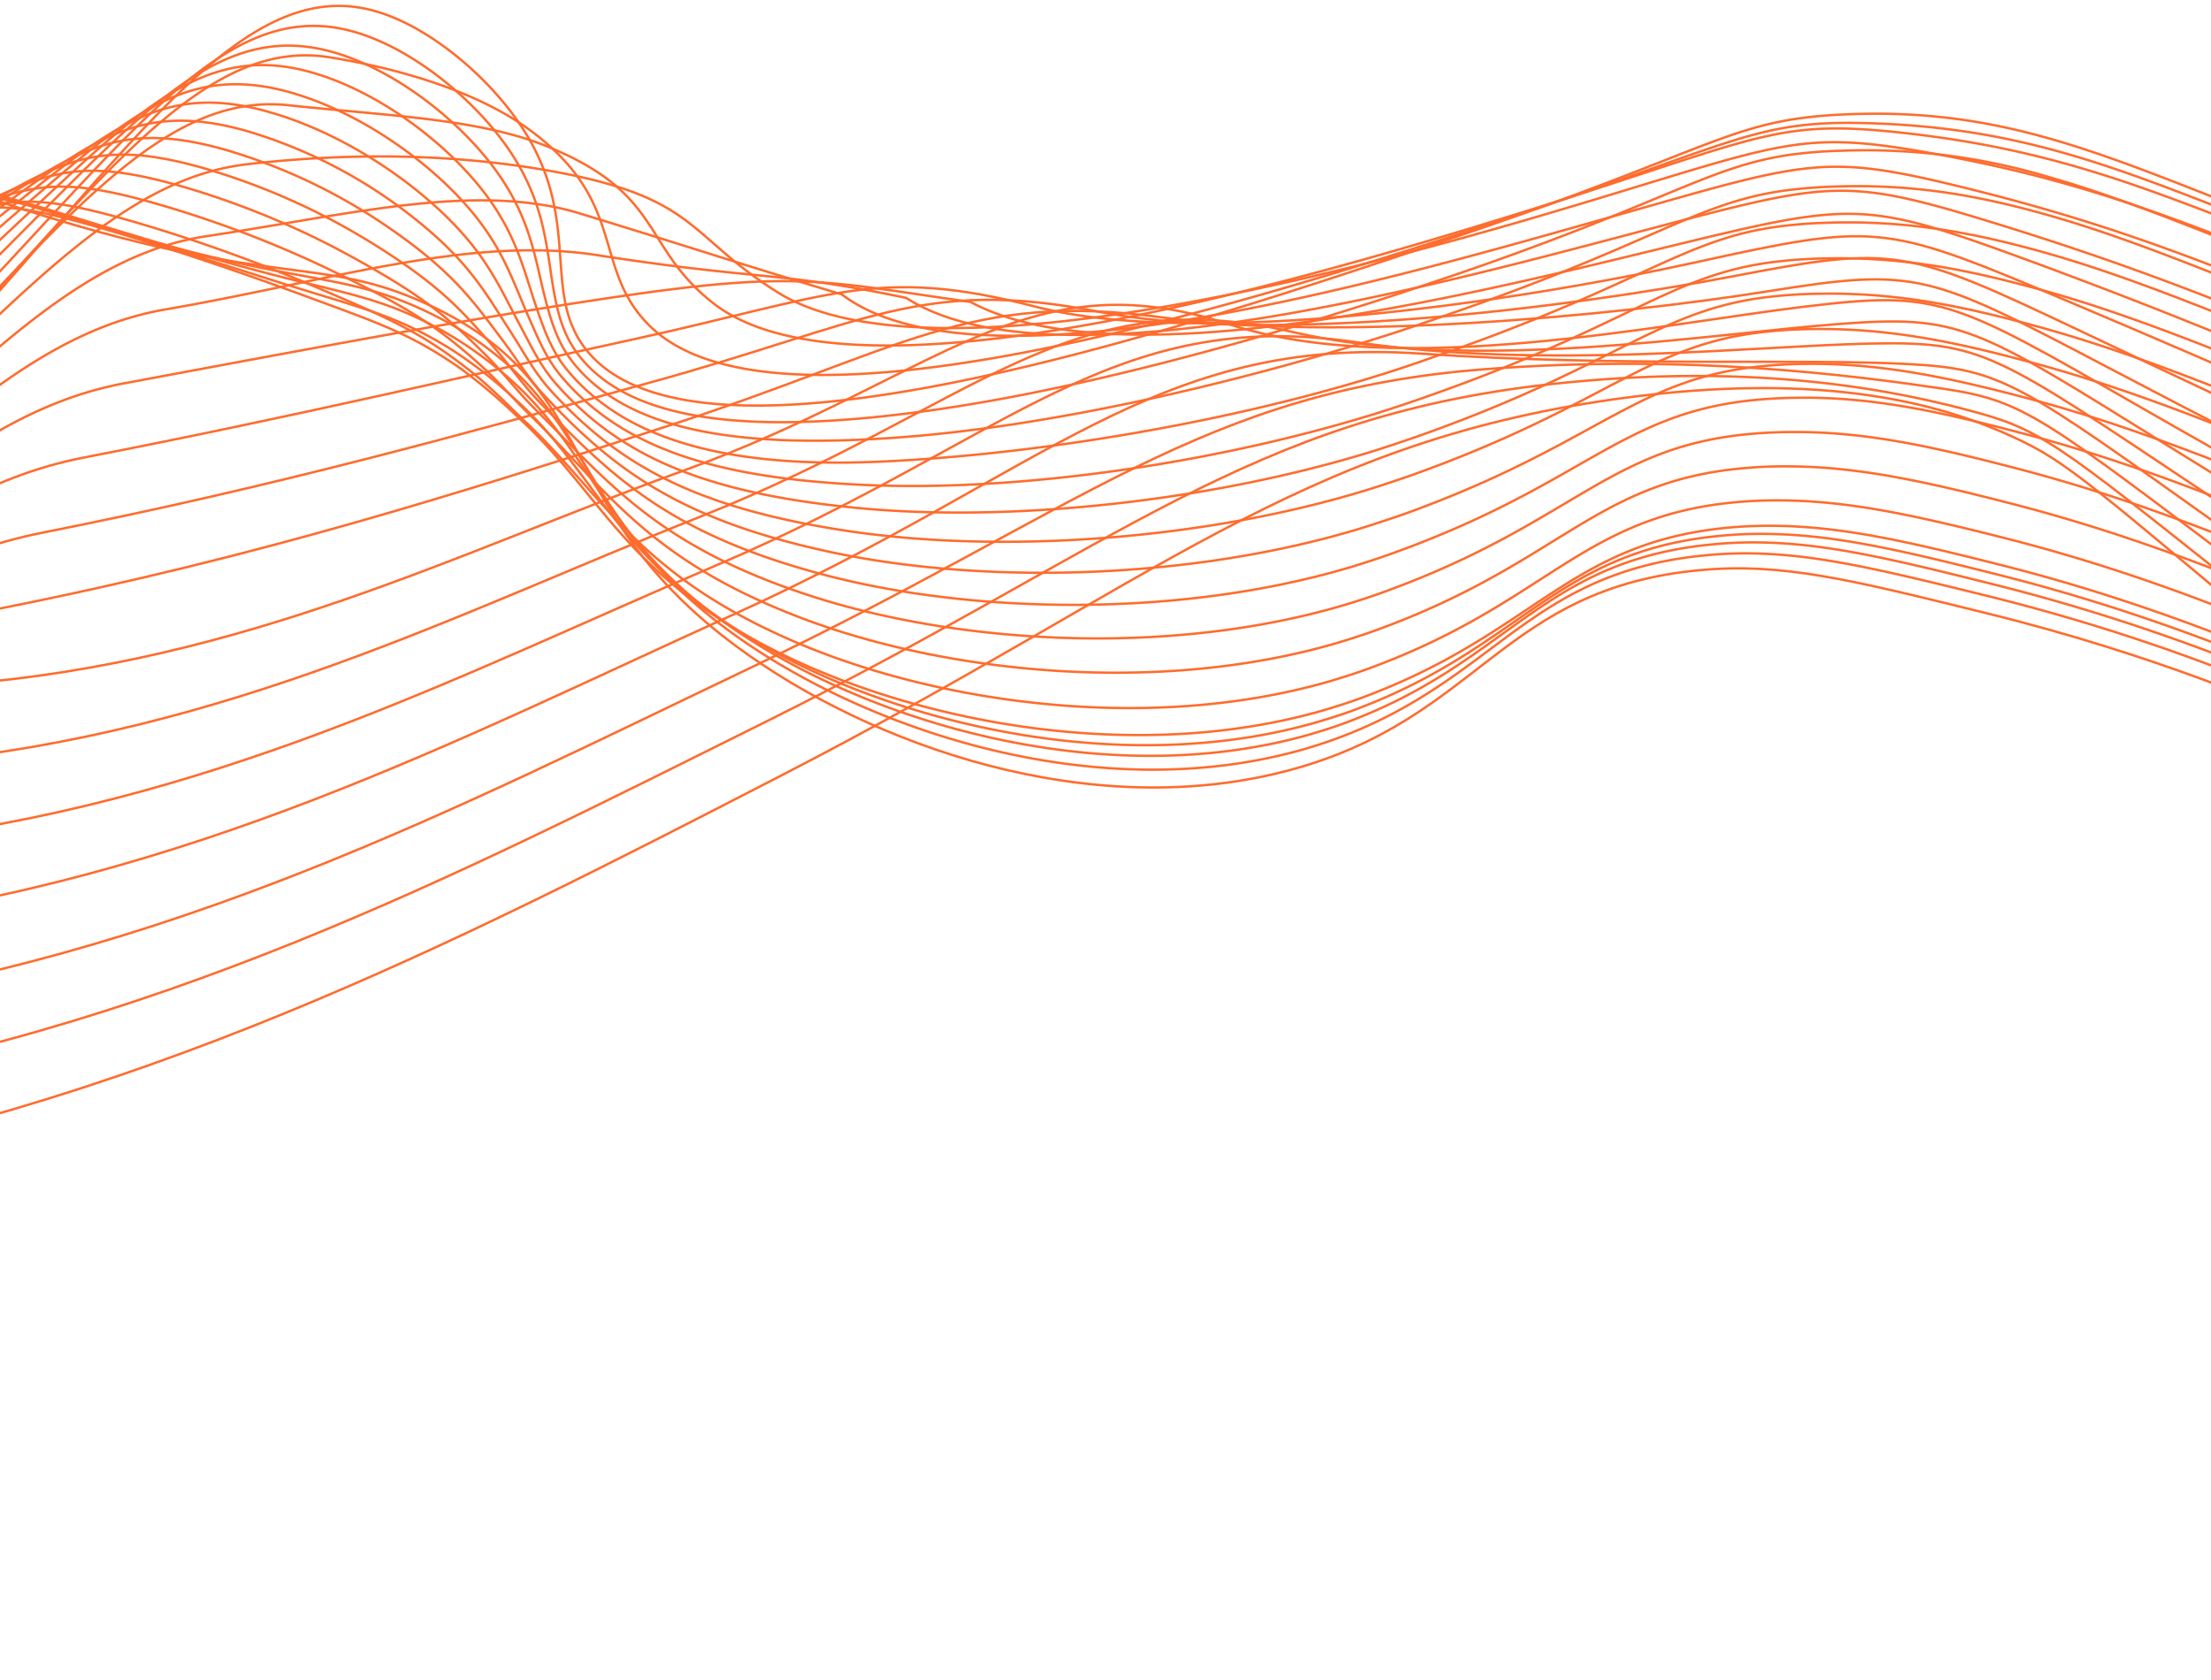 <svg width="375" height="285" fill="none" xmlns="http://www.w3.org/2000/svg"><path d="M-284.361 91.08c52.753-4.414 89.984-18.454 114.383-30.61 24.673-12.291 42.442-25.776 74.913-33.025 35.813-8.055 59.213-4.447 68.468-2.417 12.832 2.82 12.035 4.737 33.027 11.277 40.324 12.566 47.984 6.976 66.052 15.305 29.957 13.807 21.024 34.758 52.358 57.997 22.692 16.836 60.261 30.231 94.245 20.944 32.004-8.748 35.604-30.715 69.275-33.832 13.83-1.28 25.333 1.563 48.331 7.25 29.473 7.249 49.265 16.191 57.191 19.332 23.481 9.32 61.38 15.184 123.244-3.222" stroke="#FF6C2D" stroke-width=".4" stroke-miterlimit="10"/><path d="M-284.716 98.185c51.03-3.81 89.179-16.521 115.793-29.12 21.62-10.374 38.109-21.748 60.832-29.876 4.97-1.772 10.206-3.488 15.845-4.97 35.531-9.328 58.843-7.79 68.573-6.847 13.05 1.257 13.05 2.69 33.623 9.046 14.499 4.47 24.826 7.024 32.824 8.7 13.597 2.843 20.404 3.036 31.133 8.506a58.409 58.409 0 0111.197 7.386c15.893 13.332 15.216 30.232 41.581 48.146 22.949 15.595 60.268 27.388 93.673 18.165a81.528 81.528 0 007.814-2.594c25.824-10.061 31.624-27.758 61.219-30.537a70.396 70.396 0 019.384-.266c10.52.37 21.395 2.996 38.616 7.25 28.532 7.088 48.017 15.86 56.757 19.332a122.965 122.965 0 0019.735 5.912c23.296 4.962 56.225 5.478 102.55-7.185" stroke="#FF6C2D" stroke-width=".4" stroke-miterlimit="10"/><path d="M-285.07 105.918c49.297-3.222 88.405-14.5 117.202-27.694 22.869-10.471 40.123-22.433 62.427-30.972 5.091-1.957 10.368-3.939 16.03-5.638 35.25-10.609 58.44-11.89 68.686-11.278 13.203.806 14.08.653 34.203 6.815 14.088 4.326 24.374 7.25 32.22 9.304 13.219 3.44 19.574 4.132 29.61 9.811a65.65 65.65 0 0110.73 7.66c15.354 13.243 16.111 29.128 42.507 45.432 23.207 14.346 60.277 24.536 93.102 15.377 2.779-.806 5.348-1.611 7.757-2.578 26.638-10.246 32.535-27.122 61.042-29.804a70.458 70.458 0 019.312-.298c10.697.314 21.555 2.868 38.358 7.08 27.597 6.896 46.76 15.523 56.322 19.244a127.44 127.44 0 0019.558 5.929c23.086 5.075 55.862 6.146 101.728-5.26" stroke="#FF6C2D" stroke-width=".4" stroke-miterlimit="10"/><path d="M-285.416 114.174c47.566-2.601 87.608-12.55 118.612-26.227 24.085-10.633 42.128-23.143 63.998-32.1 5.22-2.143 10.544-4.382 16.215-6.307 34.968-11.873 57.997-14.362 68.8-15.716 13.363-1.667 15.11-1.385 34.79 4.584 13.693 4.164 23.94 7.467 31.672 9.9 12.832 4.027 18.753 5.235 28.097 11.115a76.797 76.797 0 0110.198 7.935c14.813 13.146 17.052 28.008 43.417 42.692 23.497 13.098 60.285 21.693 92.529 12.59 2.755-.805 5.309-1.611 7.701-2.553 27.436-10.472 33.453-26.493 60.857-29.16a70.621 70.621 0 019.247-.33c10.874.25 21.749 2.747 38.109 6.88 26.646 6.693 45.503 15.167 55.878 19.203a136.217 136.217 0 0019.405 5.936c22.877 5.188 55.5 6.823 100.899-3.335" stroke="#FF6C2D" stroke-width=".4" stroke-miterlimit="10"/><path d="M-285.771 122.447c45.842-1.997 86.803-10.6 120.022-24.77 25.31-10.801 44.134-23.867 65.585-33.227 5.34-2.328 10.706-4.833 16.4-6.976 34.686-13.113 57.506-17.576 68.912-20.138 13.477-3.028 16.11-3.423 35.379 2.352 13.33 4.028 23.488 7.685 31.093 10.472 12.445 4.608 17.922 6.348 26.581 12.421a94.777 94.777 0 019.667 8.2c14.281 13.034 18.003 26.88 44.343 39.994 23.787 11.841 60.285 18.849 91.958 9.811 2.722-.805 5.26-1.611 7.644-2.537 28.242-10.689 34.363-25.776 60.672-28.475a75.189 75.189 0 019.182-.362c11.036.193 21.878 2.626 37.86 6.677 25.712 6.509 44.255 14.838 55.443 19.164a142.95 142.95 0 0019.244 5.952c22.675 5.309 55.146 7.492 100.085-1.401" stroke="#FF6C2D" stroke-width=".4" stroke-miterlimit="10"/><path d="M-286.108 127.78c44.118-1.394 86.004-8.644 121.431-23.304 26.526-10.98 46.14-24.624 67.172-34.355 5.453-2.521 10.874-5.26 16.585-7.644 34.388-14.355 57.023-20.75 69-24.577 13.598-4.333 17.166-5.47 35.967.121a276.271 276.271 0 0130.521 11.1c12.083 5.18 17.101 7.467 25.052 13.694 3.471 2.73 6.226 5.638 9.206 8.466 13.751 12.888 18.962 25.776 45.254 37.279 24.101 10.576 60.293 16.006 91.386 7.032 2.698-.805 5.22-1.611 7.588-2.521 29.055-10.883 35.281-25.172 60.494-27.79a76.908 76.908 0 019.11-.387c11.213.153 22.039 2.497 37.586 6.444 24.769 6.3 43.006 14.499 55 19.115a150.407 150.407 0 0019.099 5.961c22.466 5.429 54.775 8.176 99.256.531" stroke="#FF6C2D" stroke-width=".4" stroke-miterlimit="10"/><path d="M-286.479 131.582c42.386-.806 85.199-6.71 122.841-21.846 27.741-11.156 48.129-25.398 68.758-35.443 5.575-2.722 11.036-5.703 16.771-8.313 34.13-15.57 56.588-23.891 69.13-28.998 13.693-5.598 18.188-7.516 36.554-2.119a188.631 188.631 0 0129.933 11.648c11.688 5.735 16.28 8.587 23.537 15.031 3.222 2.843 5.76 5.872 8.715 8.732 13.227 12.808 19.937 24.584 46.165 34.565 24.431 9.295 60.308 13.162 90.821 4.245 2.667-.806 5.164-1.611 7.532-2.506 29.868-11.051 36.224-24.52 60.309-27.04a76.98 76.98 0 019.046-.42c11.374.097 22.2 2.369 37.319 6.267 23.827 6.114 41.75 14.161 54.566 19.083a160.6 160.6 0 0018.938 5.969c22.264 5.55 54.42 8.861 98.441 2.457" stroke="#FF6C2D" stroke-width=".4" stroke-miterlimit="10"/><path d="M-286.827 135.44c40.654-.185 84.378-4.777 124.251-20.387 28.95-11.342 50.103-26.196 70.329-36.603 5.695-2.94 11.213-6.162 16.964-8.982C-41.427 52.698-19.13 42.484-6.049 36.04c13.88-6.83 19.22-9.553 37.142-4.35a142.458 142.458 0 0129.362 12.309c11.277 6.275 15.45 9.723 22.022 16.328 2.948 2.964 5.284 6.09 8.209 9.006 12.71 12.67 20.943 23.4 47.09 31.842 24.769 7.998 60.309 10.31 90.218 1.466 2.642-.806 5.123-1.611 7.475-2.498 30.682-11.277 37.11-23.9 60.131-26.404a80.594 80.594 0 018.974-.451c11.551 0 22.361 2.239 37.054 6.073 22.892 5.905 40.493 13.823 54.13 19.026a170.758 170.758 0 0018.785 5.993c22.055 5.639 54.058 9.514 97.612 4.382" stroke="#FF6C2D" stroke-width=".4" stroke-miterlimit="10"/><path d="M-287.182 139.315c38.931.418 83.573-2.844 125.661-18.93 30.166-11.527 52.084-27 71.916-37.722 5.8-3.134 11.382-6.573 17.141-9.666 33.59-17.972 55.742-30.078 69.355-37.86 14.048-8.055 20.243-11.6 37.73-6.589a115.348 115.348 0 0128.782 12.888c10.93 6.823 14.612 10.867 20.5 17.633 2.682 3.093 4.833 6.3 7.717 9.272 12.195 12.541 21.934 22.2 48 29.127 25.124 6.678 60.317 7.467 89.67-1.321 2.618-.806 5.083-1.611 7.419-2.473 31.504-11.446 38.02-23.263 59.955-25.72a84.494 84.494 0 018.909-.483c11.72-.073 22.554 2.118 36.804 5.872 21.942 5.71 39.236 13.492 53.687 18.986a183.122 183.122 0 0018.624 6.033c21.853 5.784 53.703 10.19 96.798 6.315" stroke="#FF6C2D" stroke-width=".4" stroke-miterlimit="10"/><path d="M-287.535 143.173c37.207.999 82.783-.942 127.086-17.496 31.415-11.72 54.05-27.822 73.503-38.842 5.913-3.35 11.551-7.008 17.327-10.326C-36.303 57.362-14.29 43.369-.152 34.21c14.25-9.24 21.274-13.637 38.319-8.82A96.798 96.798 0 0166.36 38.907c10.552 7.347 13.774 12.019 18.978 18.938 2.416 3.222 4.358 6.5 7.25 9.537 11.695 12.405 22.956 20.944 48.926 26.405 25.479 5.34 60.317 4.624 89.098-4.1a248.69 248.69 0 007.363-2.417c32.317-11.623 38.93-22.635 59.761-25.027a80.43 80.43 0 018.861-.516c11.889-.08 22.683 1.99 36.546 5.64 20.999 5.517 37.98 13.161 53.252 18.945a196.578 196.578 0 0018.471 6.017c21.644 5.896 53.341 10.866 95.969 8.24" stroke="#FF6C2D" stroke-width=".4" stroke-miterlimit="10"/><path d="M-287.89 146.919c35.443 1.611 81.945.999 128.48-16.014 32.591-11.913 56.007-28.66 75.09-39.97 6.017-3.568 11.72-7.434 17.512-10.995C-33.734 59.617-11.84 43.748 2.764 33.22c14.451-10.47 22.297-15.675 38.907-11.05A83.66 83.66 0 0169.3 36.28c10.19 7.878 12.888 13.187 17.455 20.243 2.151 3.35 3.9 6.71 6.726 9.803 11.197 12.252 23.973 19.719 49.838 23.682 25.865 3.963 60.325 1.772 88.526-6.887a252.324 252.324 0 007.306-2.417C272.29 68.905 279 58.7 298.759 56.363c2.912-.34 5.84-.52 8.772-.54 12.083-.153 22.844 1.86 36.248 5.461 20.065 5.317 36.724 12.832 52.818 18.898a216.541 216.541 0 0018.317 6.033c21.435 6.01 52.979 11.535 95.148 10.174" stroke="#FF6C2D" stroke-width=".4" stroke-miterlimit="10"/><path d="M-288.237 150.616c33.743 2.231 81.123 2.916 129.889-14.548 33.832-12.082 57.949-29.514 76.66-41.08 6.13-3.795 11.898-7.863 17.722-11.665C-31.149 61.816-9.368 44.095 5.695 32.15c14.685-11.616 23.36-17.721 39.47-13.283 10.698 2.948 20.412 9.046 27.058 14.709 9.835 8.393 12.082 14.354 15.94 21.547 1.87 3.48 3.432 6.92 6.22 10.077 10.705 12.083 24.97 18.438 50.747 20.944 26.203 2.57 60.333-1.072 87.954-9.667a273.507 273.507 0 007.25-2.416c33.952-11.986 40.751-21.387 59.398-23.658a81.908 81.908 0 018.708-.572c12.236-.234 22.997 1.732 36.022 5.26 19.123 5.123 35.443 12.501 52.359 18.857 5.469 2.054 11.487 4.124 18.156 6.041 21.234 6.13 52.625 12.212 94.326 12.083" stroke="#FF6C2D" stroke-width=".4" stroke-miterlimit="10"/><path d="M-288.589 154.265c32.019 2.844 80.278 4.737 131.299-13.089 34.984-12.373 59.89-30.368 78.248-42.217 6.226-4.028 12.082-8.29 17.89-12.333 32.591-22.643 54.268-42.281 69.79-55.58C23.564 18.254 32.981 11.294 48.721 15.53c10.318 2.803 19.984 9.223 26.477 15.305 9.48 8.91 11.188 15.514 14.418 22.852 1.612 3.61 2.973 7.113 5.728 10.335 10.214 11.954 25.994 17.142 51.673 18.261 26.582 1.152 60.342-3.915 87.383-12.453a241.24 241.24 0 007.193-2.416c34.782-12.148 41.669-20.759 59.221-22.966a81.302 81.302 0 018.635-.604c12.405-.298 23.167 1.611 35.773 5.059 18.173 4.921 34.195 12.203 51.94 18.817a261.855 261.855 0 0018.003 6.05c21.024 6.25 52.262 12.887 93.504 14.031" stroke="#FF6C2D" stroke-width=".4" stroke-miterlimit="10"/><path d="M-288.944 157.858c30.287 3.439 79.472 6.661 132.708-11.632 36.2-12.558 61.84-31.246 79.835-43.329 6.323-4.245 12.244-8.715 18.076-13 32.357-23.796 53.97-45.319 69.894-60.02 15.184-13.975 25.374-21.821 40.638-17.77 9.949 2.65 19.574 9.401 25.898 15.918 9.142 9.424 10.31 16.69 12.888 24.165 1.305 3.746 2.521 7.322 5.228 10.6 9.787 11.793 27.073 16.627 52.648 15.54 26.888-1.145 60.349-6.76 86.819-15.233 2.481-.8 4.86-1.606 7.136-2.417 35.62-12.26 42.58-20.138 59.037-22.28a82.889 82.889 0 018.57-.629c12.574-.354 23.36 1.483 35.507 4.834 17.198 4.768 32.938 11.961 51.497 18.816a298.749 298.749 0 0017.842 6.066c20.823 6.372 51.908 13.565 92.683 15.965" stroke="#FF6C2D" stroke-width=".4" stroke-miterlimit="10"/><path d="M-289.331 161.41c28.564 4.028 78.667 8.595 134.118-10.174 37.416-12.743 63.74-32.116 81.414-44.472 6.444-4.479 12.429-9.135 18.26-13.694C-23.398 68.1-1.906 44.74 14.478 28.63 29.951 13.485 40.93 4.802 55.767 8.652c9.57 2.497 19.156 9.57 25.318 16.521 8.804 9.924 9.408 17.85 11.382 25.454 1.015 3.883 2.07 7.524 4.736 10.875 9.264 11.632 27.984 14.5 53.511 12.824 27.242-1.764 60.349-9.602 86.238-18.012 2.417-.805 4.833-1.61 7.081-2.416 36.433-12.445 43.497-19.526 58.859-21.596a82.066 82.066 0 018.498-.66c12.743-.42 23.489 1.36 35.249 4.647 16.296 4.535 31.689 11.551 51.062 18.737 5.405 2.013 11.277 4.027 17.721 6.081 20.613 6.444 51.553 14.234 91.829 17.89" stroke="#FF6C2D" stroke-width=".4" stroke-miterlimit="10"/><path d="M-289.645 164.922c26.832 4.648 77.845 10.528 135.528-8.708 38.665-12.928 65.65-33.026 82.968-45.6 6.509-4.72 12.615-9.553 18.447-14.338 31.97-26.034 53.325-51.392 70.08-68.888C33.1 11.028 44.805 1.508 59.264 5.18c9.191 2.344 18.753 9.739 24.746 17.117 8.474 10.472 8.498 19.01 9.867 26.76.701 4.027 1.611 7.725 4.23 11.14 8.795 11.47 28.998 13.114 54.428 10.11 27.573-3.223 60.365-12.446 85.666-20.8 2.417-.805 4.777-1.61 7.024-2.351 37.255-12.63 44.4-18.938 58.674-20.944a81.827 81.827 0 018.49-.644 108.12 108.12 0 0134.96 4.43c15.353 4.342 30.432 11.221 50.626 18.696a466.73 466.73 0 0017.536 6.09 489.813 489.813 0 0091.007 19.824" stroke="#FF6C2D" stroke-width=".4" stroke-miterlimit="10"/><path d="M-290 168.41c25.108 5.252 77.039 12.461 136.938-7.25 39.848-13.114 67.55-33.888 84.579-46.72C7.098 57.434 31.022-6.234 62.815 1.668c8.813 2.191 18.35 9.908 24.166 17.722 12.421 16.674 4.591 29.32 12.083 39.47 18.365 24.89 100.979-2.908 147.409-18.527 45.27-15.232 46.945-20.138 66.858-20.943 34.758-1.426 52.825 12.533 102.3 28.998a557.911 557.911 0 0090.218 21.749" stroke="#FF6C2D" stroke-width=".4" stroke-miterlimit="10"/><path d="M-290 170.714c25.776 5.743 76.097 12.324 133.361-6.541 39.527-13.058 66.052-34.033 84.33-47.526C.701 62.815 23.473 4.512 55.863 9.715c12.655 2.03 25.503 6.098 33.985 12.333 16.666 12.26 10.471 23.223 20.137 33.026 21.161 21.475 98.217-2.634 142.424-16.964 43.062-14.008 44.802-17.971 65.85-17.166 34.976 1.337 52.222 13.694 98.829 29.498a489.204 489.204 0 0089.428 21.193" stroke="#FF6C2D" stroke-width=".4" stroke-miterlimit="10"/><path d="M-290 173.114a242.453 242.453 0 00129.785-5.84c39.204-12.993 64.505-34.186 84.08-48.331C-5.79 68.147 16.232 14.339 48.92 17.851c16.586 1.788 32.18 2.24 43.796 6.951 19.929 8.056 16.046 16.997 28.193 26.583 23.207 18.293 95.454-2.369 137.445-15.41 40.783-12.784 42.596-15.885 64.844-13.388 35.105 3.931 51.61 14.935 95.349 30.006a434.498 434.498 0 0088.607 20.637" stroke="#FF6C2D" stroke-width=".4" stroke-miterlimit="10"/><path d="M-290 177.383a231.604 231.604 0 00126.216-5.139c38.874-12.936 62.959-34.347 83.822-49.136 67.534-47.864 89.187-91.49 121.93-95.252 20.485-2.353 38.601-1.386 53.624 1.562 22.699 4.447 21.378 10.786 36.248 20.138 24.617 15.482 92.699-2.014 132.451-13.847 38.568-11.478 40.364-13.87 63.837-9.618 35.217 6.38 50.997 16.167 91.885 30.513a388.445 388.445 0 0087.801 20.09" stroke="#FF6C2D" stroke-width=".4" stroke-miterlimit="10"/><path d="M-290 183.884a220.861 220.861 0 00122.64-4.463c38.552-12.888 61.412-34.516 83.572-49.942 64.675-45.02 86.101-84.482 118.813-89.412 24.303-3.657 45.762-9.247 63.435-3.826 24.318 7.459 25.228 7.974 44.303 13.694 22.949 17.407 89.944-1.684 127.473-12.284 36.328-10.23 38.117-11.922 62.83-5.84 35.305 8.691 50.369 17.423 88.405 31.012a350.057 350.057 0 0086.996 19.534" stroke="#FF6C2D" stroke-width=".4" stroke-miterlimit="10"/><path d="M-290 190.537a210.578 210.578 0 00119.079-3.721c38.23-12.824 59.858-34.694 83.323-50.748 61.75-42.257 82.936-77.917 115.64-83.572 28.192-4.865 51.65-12.582 73.301-9.207 27.919 4.35 30.392 2.642 52.359 7.25 24.077 15.49 87.165-1.426 122.438-10.73 34.089-8.981 35.878-10.053 61.823-2.062 35.443 10.89 49.741 18.696 84.934 31.512a317.471 317.471 0 0086.19 18.978" stroke="#FF6C2D" stroke-width=".4" stroke-miterlimit="10"/><path d="M-290 197.32a200.477 200.477 0 00115.487-3.021c37.907-12.767 58.287-34.879 83.072-51.553 58.803-39.559 79.746-71.61 112.571-77.732 32.003-5.969 57.884-10.866 83.065-14.596 31.093-4.608 35.555-2.699 60.413.806 25.245 13.62 84.418-1.128 117.509-9.167 31.85-7.733 33.638-8.233 60.816 1.715 35.507 13.002 49.097 20.002 81.422 32.02a289.823 289.823 0 0085.384 18.422" stroke="#FF6C2D" stroke-width=".4" stroke-miterlimit="10"/><path d="M-290 204.191c29.989 8.675 70.483 11.599 111.918-2.312 37.61-12.63 56.708-35.08 82.815-52.358 55.798-36.925 76.524-65.489 109.445-71.893C50.072 70.653 78.62 63.83 107.07 57.643c34.074-7.418 41.485-12.598 68.469-5.638 27.96 7.21 81.647-.806 112.515-7.604 29.61-6.493 31.415-6.444 59.809 5.485 35.684 15.04 48.46 21.33 77.99 32.527 18.358 6.96 46.051 16.062 84.579 17.866" stroke="#FF6C2D" stroke-width=".4" stroke-miterlimit="10"/><path d="M-290 211.183c30.69 9.151 69.54 11.462 108.342-1.611 37.287-12.566 55.121-35.306 82.565-53.164C-46.34 122.069-25.912 96.912 7.235 90.356c39.792-7.878 71.063-16.683 102.703-25.374 37.142-10.206 46.414-17.971 76.524-12.083 28.7 5.639 78.876-.548 107.536-6.041 27.388-5.252 29.256-4.769 58.803 9.263 35.861 17.02 47.799 22.683 74.51 33.026 18.092 7.008 45.375 16.111 83.773 17.319" stroke="#FF6C2D" stroke-width=".4" stroke-miterlimit="10"/><path d="M-290 218.255c31.415 9.666 68.598 11.326 104.765-.902 36.965-12.502 53.519-35.539 82.316-53.97 49.684-31.801 69.838-53.582 103.202-60.212 43.732-8.691 77.733-19.542 112.523-30.762 40.276-12.985 51.351-23.159 84.579-18.527 29.482 4.108 76.105-.25 102.55-4.479 25.116-4.028 27.105-3.101 57.796 13.041 36.087 18.97 47.138 24.061 71.038 33.526 17.834 7.064 44.69 16.199 82.968 16.763" stroke="#FF6C2D" stroke-width=".4" stroke-miterlimit="10"/><path d="M-290 225.432c32.084 10.126 67.663 11.181 101.189-.201 36.643-12.445 51.899-35.805 82.066-54.775 46.583-29.305 65.915-51.642 100.085-54.373 48.444-3.874 84.418-22.393 122.333-36.151 43.442-15.756 57.997-36.248 92.635-24.971 28.934 9.449 73.301 0 97.572-2.916 22.86-2.779 24.971-1.466 56.788 16.811 36.337 20.887 46.454 25.479 67.559 34.033 17.568 7.129 44.013 16.272 82.162 16.215" stroke="#FF6C2D" stroke-width=".4" stroke-miterlimit="10"/><path d="M-290 232.843c32.784 10.617 66.721 11.02 97.62.548 36.313-12.389 50.256-36.103 81.808-55.581 43.498-26.848 62.565-45.246 96.96-48.532 52.359-5.018 91.144-25.237 132.161-41.54 46.639-18.527 62.323-40.365 100.689-31.416 30.433 7.105 70.547.306 92.578-1.353 20.613-1.555 22.909.137 55.782 20.59 36.627 22.78 45.778 26.911 64.095 34.532 17.294 7.201 43.329 16.335 81.357 15.659" stroke="#FF6C2D" stroke-width=".4" stroke-miterlimit="10"/><path d="M-290 240.721c33.477 11.108 65.77 10.891 94.044 1.208 35.99-12.332 48.597-36.433 81.558-56.386 40.324-24.415 59.206-38.85 93.843-42.692 56.29-6.243 97.878-28.072 141.972-46.921 49.877-21.322 66.857-44.046 108.744-37.86 31.85 4.705 67.76.564 87.6.202 18.35-.339 20.855 1.724 54.775 24.367 36.933 24.656 45.109 28.378 60.615 35.04 17.02 7.298 42.692 16.4 80.551 15.103" stroke="#FF6C2D" stroke-width=".4" stroke-miterlimit="10"/><path d="M-290 248.736c34.178 11.599 64.828 10.746 90.467 1.917 35.669-12.284 46.914-36.82 81.309-57.192 37.175-22.022 55.822-32.47 90.717-36.852 60.188-7.556 104.637-30.916 151.791-52.31 53.164-24.11 71.578-47.389 116.8-44.303 33.187 2.263 64.981.805 82.614 1.764 16.078.862 18.833 3.278 53.768 28.144 37.287 26.526 44.368 29.909 57.143 35.548 16.731 7.419 41.967 16.473 79.746 14.547" stroke="#FF6C2D" stroke-width=".4" stroke-miterlimit="10"/><path d="M-290 257.46c34.879 12.083 63.861 10.552 86.891 2.618 35.322-12.309 45.189-37.271 81.059-57.997 34.009-19.655 52.43-26.099 87.6-31.013 64.054-8.949 111.402-33.751 161.57-57.699 56.386-26.896 76.677-47.074 124.855-50.747 34.331-2.61 62.193 1.047 77.635 3.326 13.831 2.046 16.835 4.834 52.761 31.915 37.65 28.402 43.643 31.415 53.664 36.047 16.416 7.596 41.291 16.545 78.94 14" stroke="#FF6C2D" stroke-width=".4" stroke-miterlimit="10"/><path d="M-290 266.095c35.572 12.574 62.919 10.415 83.322 3.327 34.992-12.252 43.41-37.811 80.802-58.803 30.835-17.311 49.023-19.735 84.474-25.172 67.913-10.416 118.185-36.595 171.43-63.08 59.68-29.7 81.88-51.553 132.91-57.192 35.442-3.899 59.423 1.233 72.641 4.882 11.591 3.221 14.87 6.363 51.754 35.692 38.053 30.255 42.902 32.97 50.2 36.554 16.046 7.878 40.606 16.602 78.135 13.436" stroke="#FF6C2D" stroke-width=".4" stroke-miterlimit="10"/><path d="M-290 274.738c36.248 13.057 62.025 10.278 79.746 4.027 34.637-12.195 41.581-38.479 80.551-59.608 27.662-14.998 45.609-13.371 81.358-19.332 71.73-11.962 124.967-39.47 181.24-68.469C195.87 98.862 220.044 75.3 273.86 67.72c36.692-5.163 56.684 1.386 67.664 6.444 9.368 4.318 12.888 7.886 50.747 39.471 38.463 32.116 42.129 34.556 46.72 37.053 15.522 8.45 39.921 16.675 77.329 12.889" stroke="#FF6C2D" stroke-width=".4" stroke-miterlimit="10"/></svg>